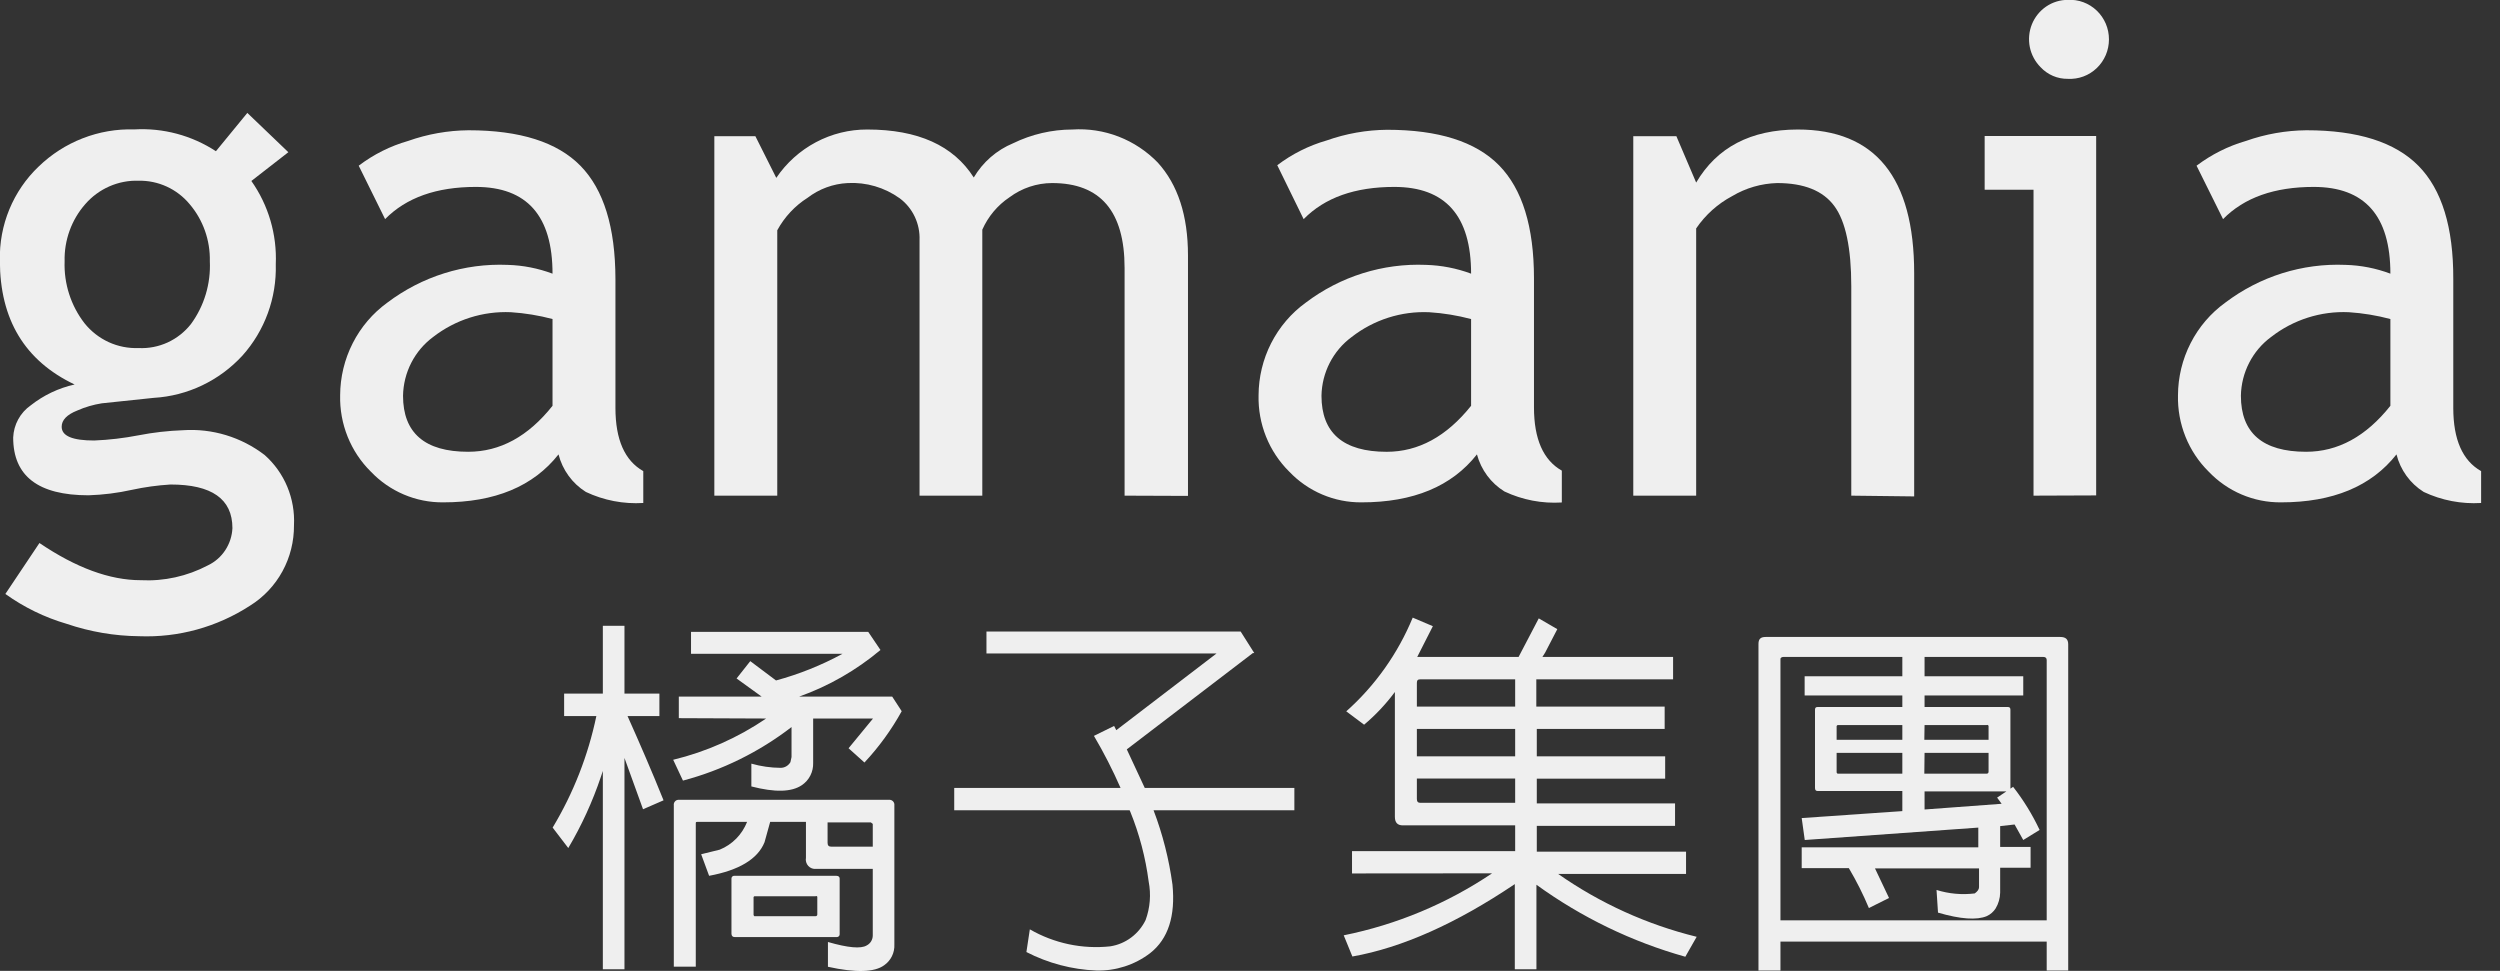 <svg width="103" height="40" viewBox="0 0 103 40" fill="none" xmlns="http://www.w3.org/2000/svg">
<rect x="0" y="0" width="103" height="40" fill="#333333" stroke="none"/>
<g clip-path="url(#clip0_4544_60046)">
<path d="M0.221 24.471L1.625 22.372C3.135 23.394 4.525 23.904 5.797 23.904C6.758 23.954 7.715 23.742 8.569 23.291C8.858 23.153 9.105 22.937 9.282 22.667C9.459 22.397 9.561 22.084 9.576 21.759C9.576 20.558 8.724 19.959 7.019 19.962C6.486 19.995 5.957 20.068 5.434 20.181C4.847 20.312 4.249 20.387 3.648 20.406C1.575 20.406 0.543 19.615 0.543 18.026C0.554 17.763 0.625 17.506 0.751 17.276C0.877 17.045 1.054 16.848 1.268 16.699C1.8 16.28 2.417 15.987 3.074 15.841C1.021 14.864 -0.005 13.162 -0.005 10.734C-0.023 10.011 0.11 9.293 0.385 8.626C0.66 7.959 1.071 7.358 1.59 6.864C2.114 6.356 2.732 5.96 3.409 5.697C4.085 5.434 4.806 5.31 5.53 5.332C6.718 5.263 7.896 5.577 8.896 6.23L10.19 4.652L11.88 6.271L10.356 7.456C11.06 8.453 11.415 9.662 11.362 10.887C11.401 12.275 10.909 13.624 9.988 14.651C9.035 15.687 7.725 16.311 6.33 16.392L4.192 16.617C3.845 16.672 3.507 16.771 3.185 16.913C2.757 17.082 2.541 17.306 2.541 17.582C2.541 17.965 2.989 18.149 3.88 18.149C4.493 18.124 5.103 18.052 5.706 17.935C6.312 17.817 6.926 17.747 7.543 17.725C8.748 17.645 9.941 18.008 10.904 18.747C11.308 19.105 11.627 19.552 11.836 20.053C12.045 20.555 12.139 21.098 12.112 21.642C12.117 22.305 11.954 22.958 11.637 23.538C11.321 24.117 10.862 24.604 10.305 24.951C8.943 25.836 7.347 26.276 5.731 26.212C4.716 26.202 3.71 26.029 2.747 25.702C1.844 25.438 0.99 25.022 0.221 24.471V24.471ZM5.711 7.446C5.297 7.432 4.886 7.512 4.505 7.679C4.125 7.846 3.786 8.096 3.512 8.411C2.945 9.057 2.641 9.899 2.662 10.765C2.629 11.688 2.92 12.592 3.482 13.318C3.75 13.652 4.091 13.918 4.478 14.096C4.865 14.273 5.287 14.356 5.711 14.34C6.121 14.36 6.53 14.281 6.905 14.11C7.279 13.938 7.608 13.679 7.865 13.354C8.413 12.607 8.689 11.69 8.645 10.76C8.664 9.897 8.366 9.058 7.809 8.406C7.552 8.098 7.23 7.852 6.867 7.686C6.504 7.52 6.109 7.438 5.711 7.446V7.446Z" fill="#EFEFEF"/>
<path d="M23.011 18.721C21.974 20.038 20.389 20.697 18.256 20.697C17.701 20.702 17.15 20.592 16.638 20.374C16.126 20.157 15.663 19.835 15.277 19.43C14.864 19.023 14.54 18.533 14.322 17.991C14.105 17.45 14 16.869 14.014 16.285C14.017 15.538 14.194 14.803 14.532 14.14C14.869 13.476 15.358 12.904 15.956 12.47C17.384 11.39 19.133 10.84 20.913 10.913C21.545 10.93 22.171 11.053 22.764 11.275C22.764 8.892 21.711 7.701 19.604 7.701C17.984 7.701 16.741 8.14 15.866 9.028L14.779 6.827C15.39 6.362 16.081 6.016 16.817 5.806C17.616 5.523 18.456 5.375 19.302 5.367C21.422 5.367 22.961 5.855 23.917 6.833C24.873 7.81 25.352 9.364 25.356 11.495V16.806C25.356 18.11 25.738 18.978 26.503 19.41V20.723C25.69 20.773 24.877 20.617 24.138 20.268C23.58 19.919 23.176 19.365 23.011 18.721V18.721ZM22.764 13.144C22.203 12.995 21.628 12.901 21.049 12.863C19.895 12.812 18.761 13.173 17.843 13.885C17.467 14.164 17.159 14.528 16.944 14.948C16.73 15.367 16.613 15.832 16.605 16.305C16.605 17.837 17.501 18.613 19.287 18.613C20.601 18.613 21.758 17.985 22.764 16.719V13.144Z" fill="#EFEFEF"/>
<path d="M46.333 20.421V11.04C46.333 8.708 45.339 7.542 43.349 7.542C42.716 7.543 42.099 7.749 41.588 8.13C41.099 8.457 40.712 8.92 40.471 9.462V20.421H37.885V9.891C37.898 9.559 37.83 9.228 37.688 8.928C37.546 8.628 37.334 8.368 37.07 8.171C36.445 7.723 35.69 7.501 34.926 7.542C34.327 7.571 33.75 7.783 33.271 8.15C32.749 8.481 32.32 8.942 32.023 9.488V20.421H29.431V5.612H31.122L31.983 7.328C32.4 6.711 32.96 6.208 33.614 5.86C34.267 5.513 34.994 5.333 35.731 5.336C37.818 5.336 39.28 5.995 40.119 7.313C40.495 6.677 41.063 6.183 41.739 5.903C42.501 5.532 43.335 5.338 44.18 5.336C44.829 5.294 45.48 5.393 46.087 5.628C46.695 5.864 47.246 6.229 47.702 6.7C48.527 7.609 48.945 8.88 48.945 10.525V20.431L46.333 20.421Z" fill="#EFEFEF"/>
<path d="M60.85 18.721C59.814 20.038 58.229 20.697 56.095 20.697C55.54 20.702 54.99 20.592 54.477 20.374C53.965 20.157 53.502 19.836 53.116 19.431C52.704 19.023 52.379 18.533 52.161 17.991C51.944 17.45 51.839 16.869 51.853 16.285C51.856 15.538 52.033 14.803 52.371 14.14C52.709 13.477 53.197 12.904 53.796 12.47C55.223 11.389 56.973 10.839 58.752 10.913C59.386 10.931 60.013 11.053 60.609 11.275C60.609 8.892 59.554 7.701 57.444 7.701C55.828 7.701 54.581 8.14 53.71 9.029L52.623 6.807C53.235 6.343 53.926 5.997 54.661 5.786C55.461 5.503 56.3 5.355 57.147 5.347C59.264 5.347 60.802 5.835 61.761 6.812C62.72 7.789 63.2 9.343 63.2 11.475V16.785C63.2 18.089 63.583 18.957 64.347 19.39V20.702C63.534 20.753 62.721 20.597 61.982 20.248C61.426 19.905 61.021 19.358 60.85 18.721ZM60.609 13.145C60.045 12.995 59.469 12.901 58.888 12.864C57.736 12.811 56.602 13.173 55.688 13.885C55.31 14.164 55.002 14.527 54.786 14.947C54.57 15.367 54.453 15.832 54.445 16.305C54.445 17.837 55.34 18.614 57.132 18.614C58.435 18.614 59.597 17.985 60.609 16.719V13.145Z" fill="#EFEFEF"/>
<path d="M76.273 20.421V11.801C76.273 10.222 76.04 9.117 75.573 8.487C75.106 7.854 74.32 7.542 73.219 7.542C72.567 7.56 71.93 7.744 71.367 8.079C70.773 8.394 70.263 8.852 69.882 9.411V20.421H67.291V5.612H69.067L69.882 7.522C70.738 6.068 72.132 5.34 74.064 5.336C77.264 5.336 78.864 7.311 78.864 11.26V20.452L76.273 20.421Z" fill="#EFEFEF"/>
<path d="M83.781 20.421V7.818H81.768V5.602H86.362V20.411L83.781 20.421ZM85.195 -0.005C85.412 -0.017 85.631 0.015 85.836 0.092C86.041 0.168 86.228 0.286 86.387 0.438C86.546 0.59 86.672 0.774 86.759 0.977C86.845 1.181 86.889 1.4 86.889 1.621C86.889 1.843 86.845 2.062 86.759 2.266C86.672 2.469 86.546 2.653 86.387 2.805C86.228 2.957 86.041 3.075 85.836 3.151C85.631 3.227 85.412 3.26 85.195 3.248C84.985 3.251 84.777 3.21 84.584 3.128C84.391 3.045 84.216 2.923 84.072 2.768C83.847 2.542 83.692 2.254 83.628 1.939C83.565 1.623 83.595 1.296 83.715 0.999C83.836 0.701 84.041 0.447 84.304 0.268C84.568 0.089 84.878 -0.006 85.195 -0.005V-0.005Z" fill="#EFEFEF"/>
<path d="M98.735 18.721C97.699 20.038 96.112 20.697 93.975 20.697C93.42 20.702 92.87 20.592 92.357 20.374C91.845 20.157 91.382 19.835 90.996 19.43C90.584 19.023 90.259 18.533 90.041 17.991C89.824 17.45 89.719 16.869 89.733 16.285C89.736 15.538 89.914 14.802 90.253 14.139C90.591 13.475 91.081 12.903 91.68 12.47C93.106 11.389 94.854 10.839 96.632 10.913C97.264 10.929 97.89 11.052 98.484 11.275C98.484 8.892 97.43 7.701 95.324 7.701C93.708 7.701 92.46 8.14 91.59 9.028L90.498 6.827C91.111 6.365 91.801 6.018 92.536 5.806C93.337 5.523 94.178 5.375 95.027 5.367C97.14 5.367 98.678 5.855 99.641 6.833C100.604 7.81 101.082 9.364 101.075 11.495V16.806C101.075 18.11 101.457 18.978 102.222 19.41V20.723C101.409 20.772 100.596 20.616 99.857 20.268C99.299 19.92 98.897 19.365 98.735 18.721V18.721ZM98.484 13.144C97.924 12.995 97.351 12.901 96.773 12.863C95.619 12.81 94.484 13.172 93.567 13.885C93.19 14.163 92.881 14.527 92.666 14.947C92.45 15.367 92.333 15.832 92.325 16.305C92.325 17.837 93.22 18.613 95.012 18.613C96.32 18.613 97.477 17.985 98.484 16.719V13.144Z" fill="#EFEFEF"/>
<path d="M25.728 39.934H24.837V31.763L24.757 32.003C24.413 33.027 23.962 34.012 23.413 34.939L22.769 34.097C23.622 32.68 24.231 31.125 24.57 29.501H23.242V28.576H24.837V25.783H25.728V28.576H27.167V29.501H25.854C26.357 30.624 26.86 31.784 27.338 32.973L26.493 33.341L25.728 31.227V39.934ZM27.967 29.588V28.699H31.379L30.347 27.953L30.911 27.239L31.972 28.035C32.923 27.778 33.842 27.409 34.71 26.937H28.47V26.033H35.771L36.275 26.779C35.28 27.614 34.147 28.265 32.928 28.699H36.758L37.15 29.302C36.727 30.068 36.211 30.778 35.615 31.416L34.961 30.828L35.968 29.603H33.502V31.431C33.508 31.612 33.468 31.792 33.386 31.953C33.304 32.114 33.183 32.251 33.034 32.35C32.611 32.636 31.927 32.652 30.956 32.401V31.462C31.347 31.573 31.752 31.632 32.158 31.635C32.241 31.636 32.322 31.614 32.393 31.573C32.464 31.532 32.524 31.472 32.566 31.401L32.611 31.191V29.955C31.277 30.982 29.758 31.731 28.138 32.161L27.735 31.303C29.101 30.972 30.398 30.396 31.565 29.603L27.967 29.588ZM33.205 35.338V33.862H31.731L31.499 34.699C31.218 35.399 30.433 35.858 29.215 36.083L28.888 35.195L29.653 35.006C29.907 34.903 30.139 34.748 30.332 34.552C30.526 34.355 30.678 34.12 30.78 33.862H28.732C28.681 33.862 28.666 33.862 28.666 33.923V39.826H27.761V33.178C27.757 33.148 27.759 33.117 27.769 33.088C27.778 33.059 27.794 33.033 27.815 33.012C27.836 32.99 27.861 32.973 27.889 32.963C27.917 32.953 27.947 32.95 27.977 32.953H36.627C36.657 32.95 36.687 32.953 36.715 32.963C36.743 32.974 36.769 32.99 36.79 33.011C36.812 33.033 36.828 33.059 36.838 33.088C36.848 33.117 36.851 33.147 36.848 33.178V38.912C36.856 39.08 36.821 39.247 36.747 39.397C36.673 39.547 36.562 39.676 36.425 39.77C36.033 40.056 35.268 40.087 34.111 39.831V38.81C34.941 39.05 35.469 39.096 35.706 38.953C35.781 38.915 35.844 38.857 35.889 38.785C35.933 38.713 35.957 38.63 35.958 38.545V35.797H33.628C33.568 35.805 33.507 35.798 33.45 35.777C33.393 35.756 33.342 35.722 33.301 35.677C33.26 35.632 33.229 35.578 33.213 35.519C33.196 35.46 33.194 35.398 33.205 35.338V35.338ZM30.262 38.606C30.186 38.606 30.136 38.56 30.136 38.463V36.196C30.136 36.179 30.139 36.163 30.145 36.149C30.152 36.134 30.161 36.121 30.173 36.11C30.185 36.099 30.199 36.092 30.215 36.087C30.23 36.082 30.246 36.081 30.262 36.083H34.453C34.549 36.083 34.594 36.129 34.594 36.196V38.463C34.597 38.483 34.596 38.503 34.591 38.522C34.585 38.541 34.575 38.558 34.561 38.572C34.547 38.586 34.53 38.597 34.511 38.602C34.492 38.608 34.472 38.609 34.453 38.606H30.262ZM31.077 36.926L31.047 36.956V37.702L31.077 37.748H33.593C33.603 37.749 33.614 37.749 33.624 37.745C33.634 37.742 33.643 37.737 33.651 37.729C33.659 37.722 33.665 37.713 33.669 37.703C33.672 37.693 33.674 37.682 33.673 37.671V36.956C33.673 36.926 33.643 36.905 33.593 36.926H31.077ZM35.958 34.883V33.944L35.877 33.882H34.096V34.72C34.096 34.832 34.141 34.883 34.252 34.883H35.958Z" fill="#EFEFEF"/>
<path d="M48.306 36.446C48.432 37.733 48.135 38.682 47.385 39.27C46.747 39.756 45.964 40.008 45.166 39.985C44.164 39.944 43.182 39.685 42.288 39.224L42.429 38.289C43.435 38.868 44.594 39.113 45.745 38.989C46.055 38.94 46.349 38.817 46.602 38.628C46.855 38.44 47.06 38.192 47.199 37.906C47.385 37.399 47.428 36.849 47.325 36.318C47.196 35.332 46.943 34.368 46.57 33.448L46.54 33.382H39.314V32.463H46.167C45.844 31.726 45.478 31.01 45.07 30.318L45.901 29.909L45.991 30.083L50.122 26.922H40.642V26.018H51.114L51.677 26.907H51.617L46.424 30.874L47.164 32.463H53.328V33.382H47.526C47.902 34.369 48.163 35.397 48.306 36.446V36.446Z" fill="#EFEFEF"/>
<path d="M55.703 35.986V35.067H62.425V34.005H57.796C57.58 34.005 57.469 33.893 57.469 33.653V28.51C57.099 29.008 56.674 29.46 56.201 29.858L55.466 29.307C56.656 28.248 57.592 26.928 58.204 25.446L59.034 25.799L58.39 27.065H62.566L63.397 25.477L64.161 25.921L63.658 26.891L63.547 27.065H68.931V27.989H63.296V29.113H68.584V30.032H63.316V31.161H68.605V32.08H63.316V33.101H69.012V34.025H63.316V35.088H69.465V36.007H64.197C65.927 37.217 67.861 38.094 69.903 38.596L69.435 39.418C67.234 38.801 65.158 37.797 63.301 36.451V39.934H62.41V36.425C60.005 38.044 57.766 39.045 55.718 39.408L55.361 38.535C57.543 38.095 59.619 37.228 61.474 35.981L55.703 35.986ZM62.425 27.989H58.516C58.425 27.989 58.375 28.02 58.375 28.132V29.113H62.425V27.989ZM62.425 30.032H58.375V31.161H62.425V30.032ZM62.425 32.075H58.375V32.917C58.375 33.03 58.425 33.076 58.516 33.076H62.425V32.075Z" fill="#EFEFEF"/>
<path d="M73.355 39.985H72.449V26.529C72.449 26.32 72.544 26.243 72.746 26.243H84.882C85.104 26.243 85.21 26.335 85.21 26.544V39.985H84.324V38.795H73.355V39.985ZM76.172 35.767H74.23V34.909H81.506V34.097L74.356 34.608L74.23 33.704L78.376 33.418V32.59H74.889C74.809 32.59 74.778 32.544 74.778 32.463V29.241C74.778 29.164 74.809 29.128 74.889 29.128H78.376V28.653H74.351V27.862H78.376V27.065H73.48C73.39 27.065 73.339 27.116 73.355 27.193V37.917H84.324V27.193C84.324 27.116 84.279 27.065 84.183 27.065H79.292V27.862H83.358V28.653H79.292V29.128H82.719C82.799 29.128 82.829 29.164 82.829 29.241V32.493L82.94 32.417C83.369 32.966 83.735 33.562 84.032 34.194L83.358 34.608L83.001 33.969L82.407 34.036V34.894H83.66V35.751H82.407V36.773C82.403 37.004 82.339 37.229 82.221 37.426C82.132 37.565 82.006 37.675 81.858 37.743C81.451 37.917 80.766 37.871 79.846 37.6L79.785 36.666C80.294 36.825 80.831 36.874 81.36 36.809C81.471 36.727 81.536 36.645 81.536 36.553V35.777H77.249L77.828 36.997L76.998 37.411C76.761 36.844 76.485 36.295 76.172 35.767V35.767ZM78.376 29.874H75.704L75.669 29.91V30.481H78.376V29.874ZM78.376 31.018H75.669V31.829L75.704 31.875H78.376V31.018ZM79.282 30.481H81.929V29.91C81.927 29.901 81.923 29.893 81.917 29.887C81.912 29.88 81.905 29.875 81.897 29.871C81.889 29.868 81.881 29.866 81.873 29.867C81.864 29.867 81.856 29.869 81.848 29.874H79.292L79.282 30.481ZM79.282 31.875H81.848C81.859 31.876 81.87 31.875 81.88 31.871C81.89 31.867 81.899 31.861 81.907 31.853C81.915 31.846 81.92 31.836 81.924 31.826C81.928 31.816 81.93 31.805 81.929 31.794V31.018H79.292L79.282 31.875ZM82.663 32.606H79.292V33.351L82.467 33.116L82.281 32.861L82.663 32.606Z" fill="#EFEFEF"/>
</g>
<defs>
<clipPath id="clip0_4544_60046">
<rect width="102.222" height="40" fill="white"/>
</clipPath>
</defs>
</svg>
